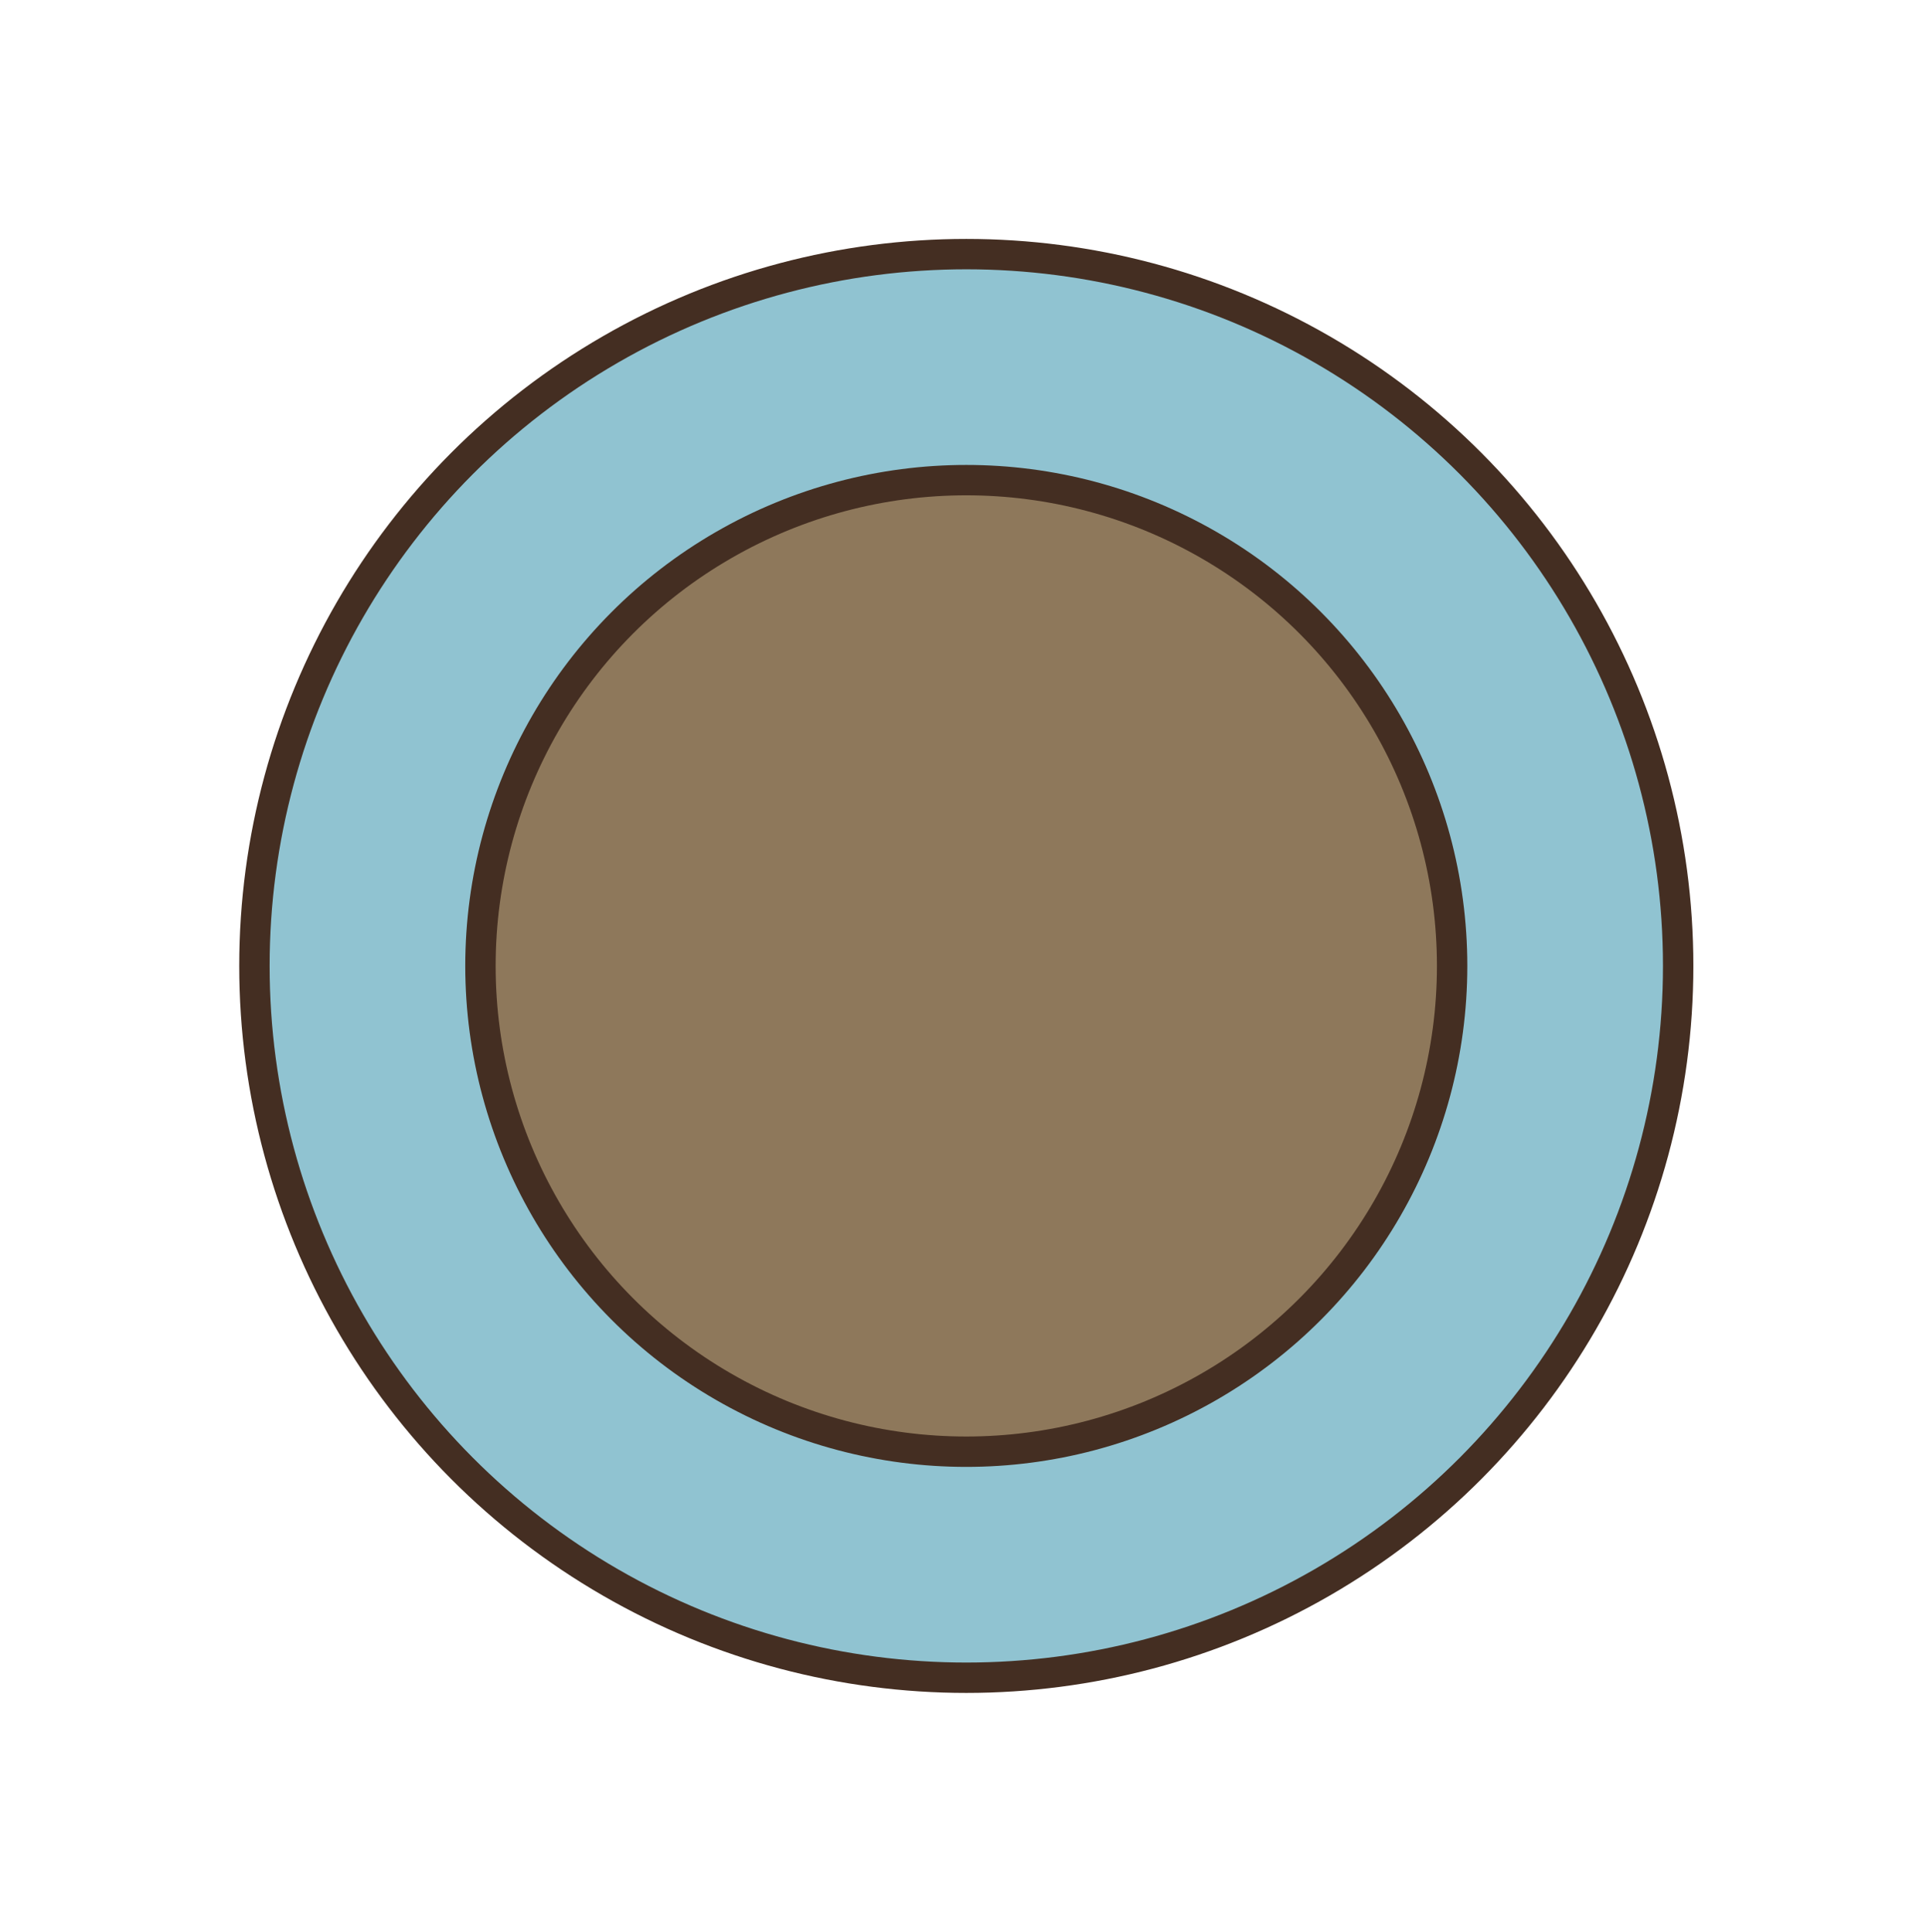 <?xml version="1.0" encoding="utf-8"?>
<!-- Generator: Adobe Illustrator 16.0.0, SVG Export Plug-In . SVG Version: 6.00 Build 0)  -->
<!DOCTYPE svg PUBLIC "-//W3C//DTD SVG 1.1//EN" "http://www.w3.org/Graphics/SVG/1.1/DTD/svg11.dtd">
<svg version="1.1" id="Layer_1" xmlns="http://www.w3.org/2000/svg" xmlns:xlink="http://www.w3.org/1999/xlink" x="0px" y="0px"
	 width="317px" height="318px" viewBox="0 0 317 318" enable-background="new 0 0 317 318" xml:space="preserve">
<circle fill="#90C3D1" stroke="#442E22" stroke-width="5" stroke-miterlimit="10" cx="159.042" cy="158.995" r="117.167"/>
<circle fill="#8E785B" stroke="#442E22" stroke-width="5" stroke-miterlimit="10" cx="159.041" cy="158.994" r="79.963"/>
</svg>
